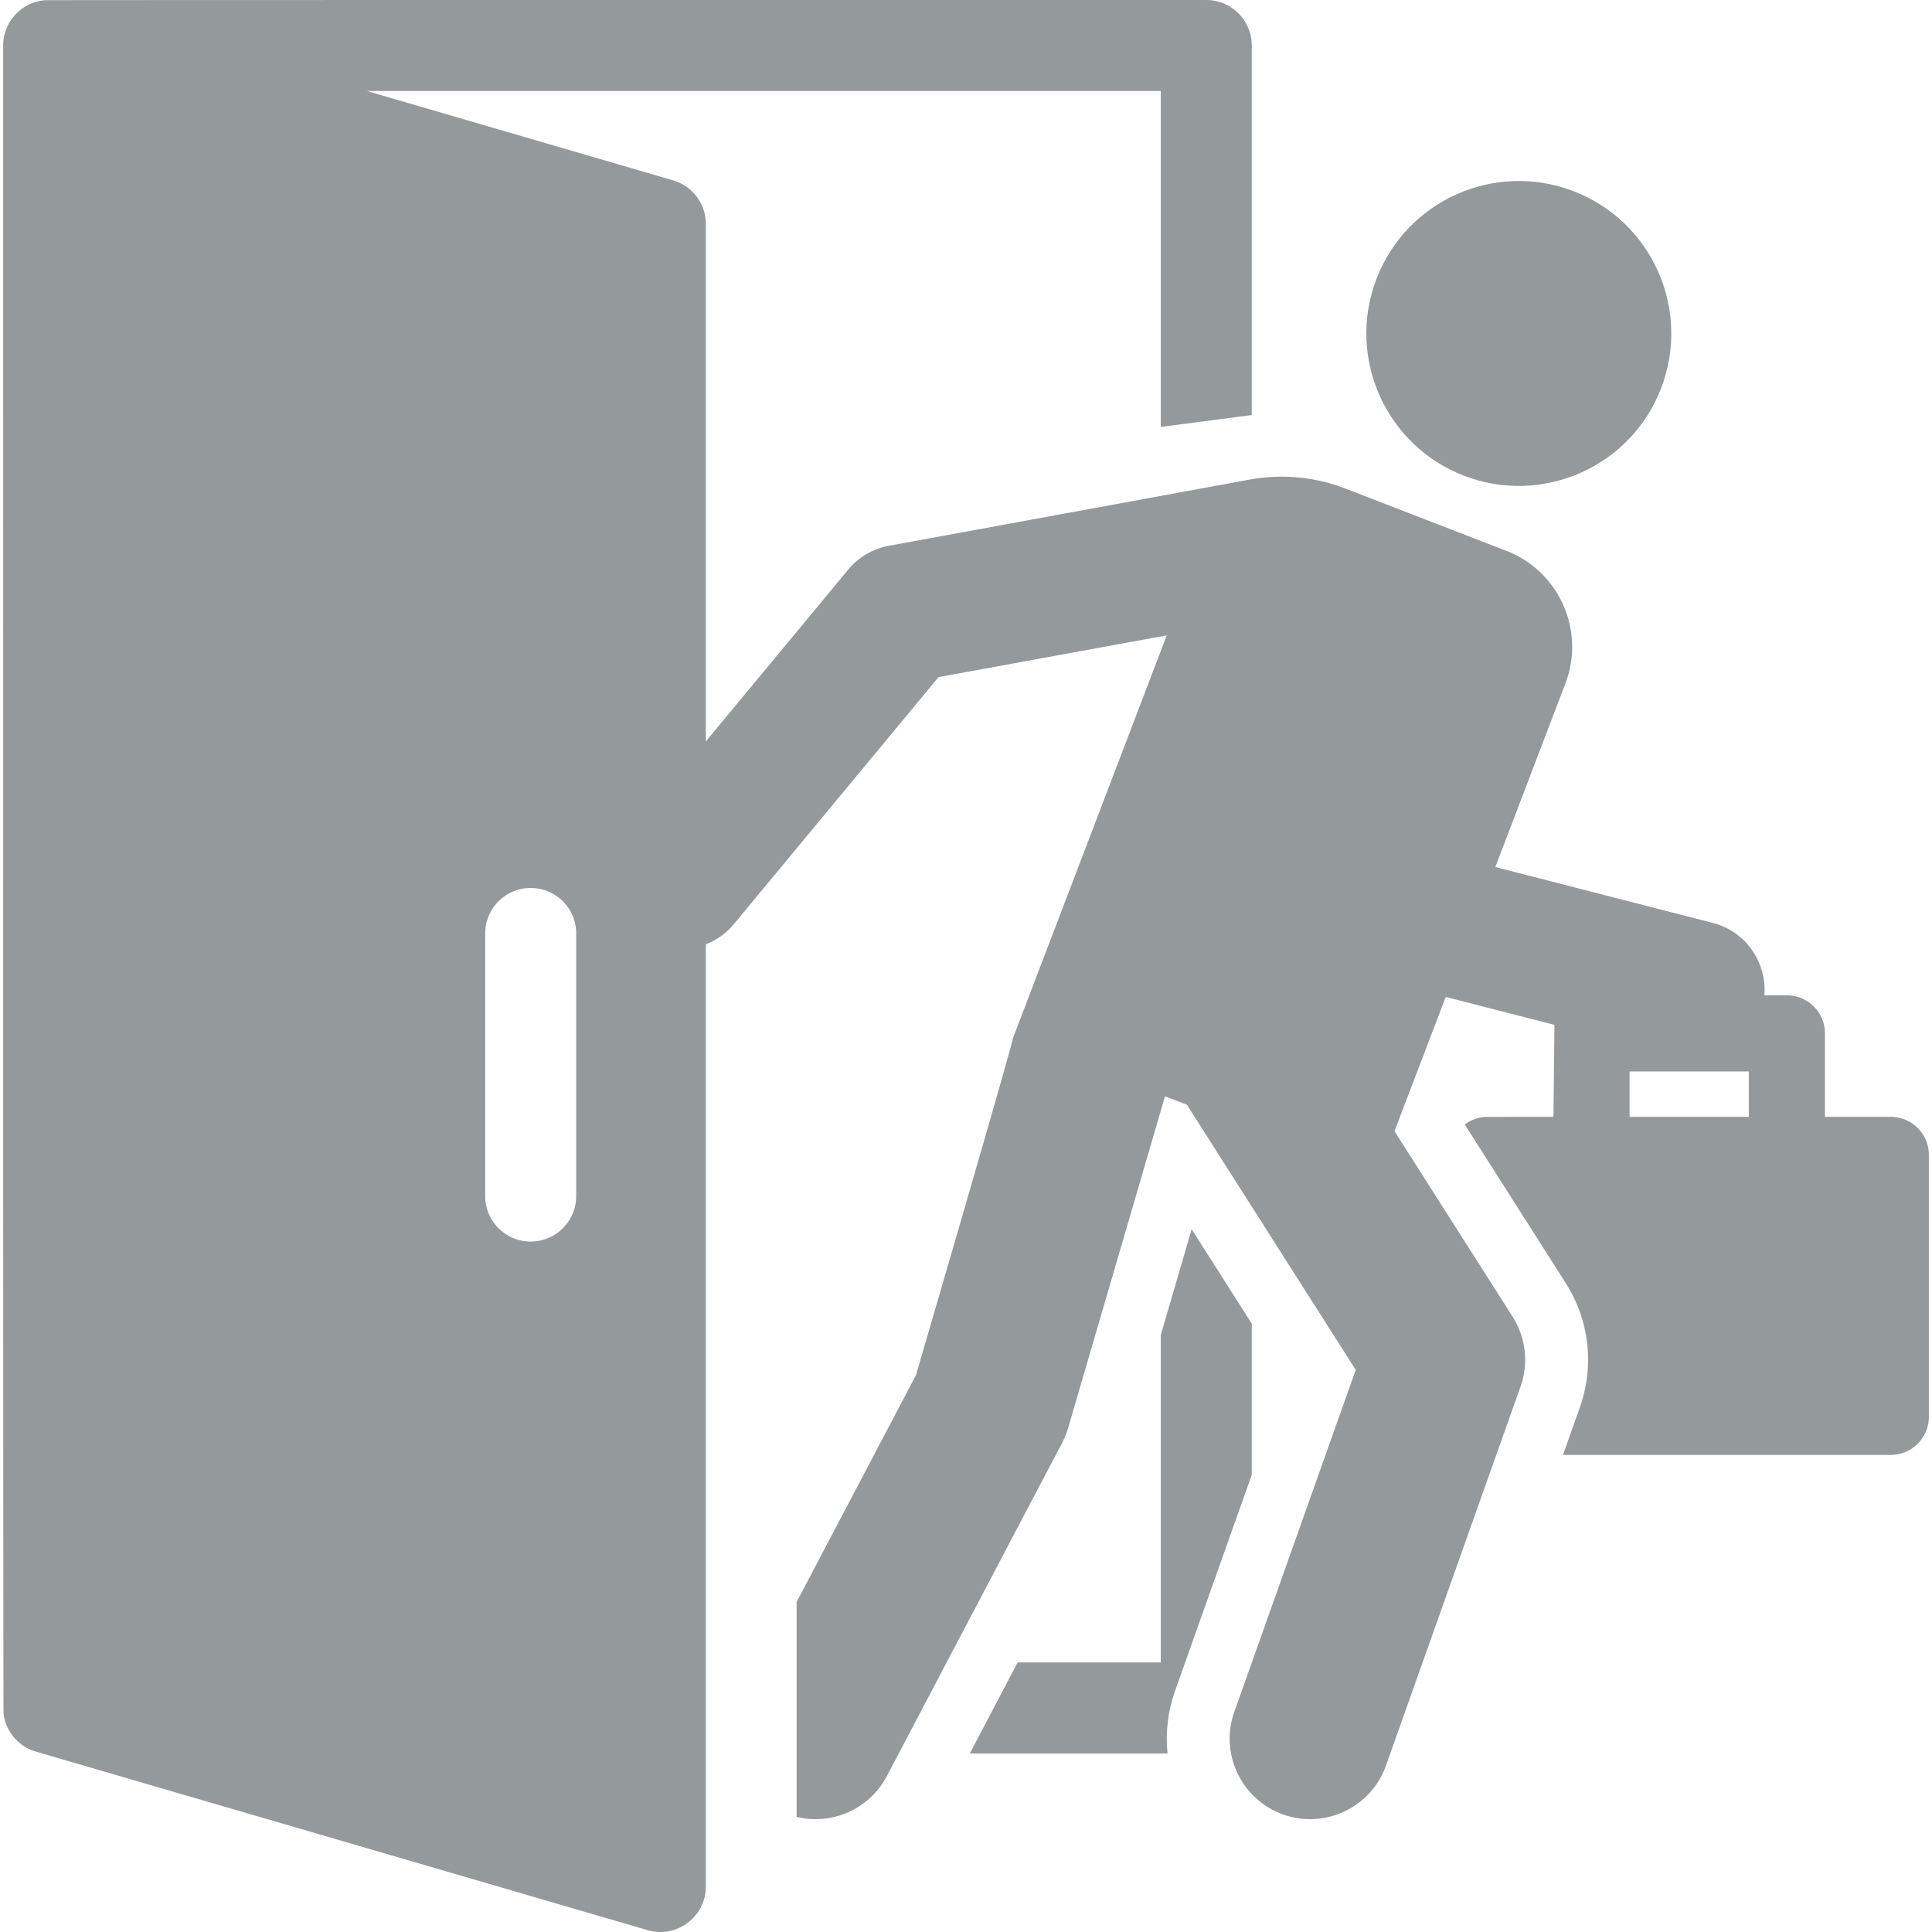 <svg xmlns="http://www.w3.org/2000/svg" width="512" height="512"><path d="M501.084 295.982h-17.462v-22.126c0-5.57-4.515-10.086-10.086-10.086h-5.964c.709-8.717-4.914-16.938-13.672-19.189l-57.62-14.81 18.561-48.611c5.374-14.076-1.673-29.852-15.761-35.231l-42.49-16.44c-8.143-3.151-16.891-3.956-25.479-2.38-33.716 6.185-89.129 16.352-95.531 17.522a18.305 18.305 0 0 0-10.802 6.327l-37.719 45.523V59.369a12.055 12.055 0 0 0-8.678-11.573l-81.14-23.68h210.377v89.025l24.112-3.15V12.06c0-6.658-5.398-12.056-12.056-12.056-1.709 0-306.832-.027-307.764.05C5.526.58.841 5.946.841 12.06c0 2.958-.057 440.79.104 442.075.613 4.872 4.095 8.755 8.575 10.064l162.107 47.309c7.723 2.257 15.433-3.561 15.433-11.573V250.25a18.165 18.165 0 0 0 7.416-5.339l54.243-65.467 60.479-11.061-40.764 106.762s1.453-3.672-25.712 89.318l-31.614 60.093v56.934h.001c9.305 2.27 19.27-1.977 23.908-10.795l46.438-88.273a21.346 21.346 0 0 0 1.597-3.948l25.689-87.938 5.789 2.21 44.751 70.286-32.169 90.604c-3.94 11.096 1.861 23.286 12.958 27.226 11.036 3.919 23.279-1.841 27.226-12.958l35.651-100.411a21.33 21.33 0 0 0-2.107-18.585l-31.286-49.137 13.584-35.578 28.807 7.405-.263 24.386H394.22c-2.269 0-4.355.759-6.039 2.022l26.713 41.955c6.327 9.937 7.695 22.004 3.754 33.106l-4.437 12.498h86.875c5.569 0 10.083-4.515 10.083-10.083v-69.414c0-5.571-4.515-10.086-10.085-10.086zM152.698 316.97c0 6.658-5.398 12.056-12.056 12.056-6.658 0-12.056-5.398-12.056-12.056v-69.596c0-6.658 5.398-12.056 12.056-12.056 6.658 0 12.056 5.398 12.056 12.056v69.596zm310.755-20.988h-31.6v-12.041h31.6v12.041z" fill="#94999c"/><path d="M315.805 325.767l-8.188 28.028v86.777h-37.929l-12.685 24.113h52.405c-.579-5.552.081-11.207 2.005-16.624l20.318-57.222v-40.06l-15.926-25.012zM416.914 50.634c-20.845-7.959-44.195 2.487-52.154 23.332-8.029 21.025 2.701 44.277 23.332 52.154 20.656 7.888 44.136-2.332 52.154-23.332 7.958-20.845-2.487-44.195-23.332-52.154z" fill="#94999c"/></svg>